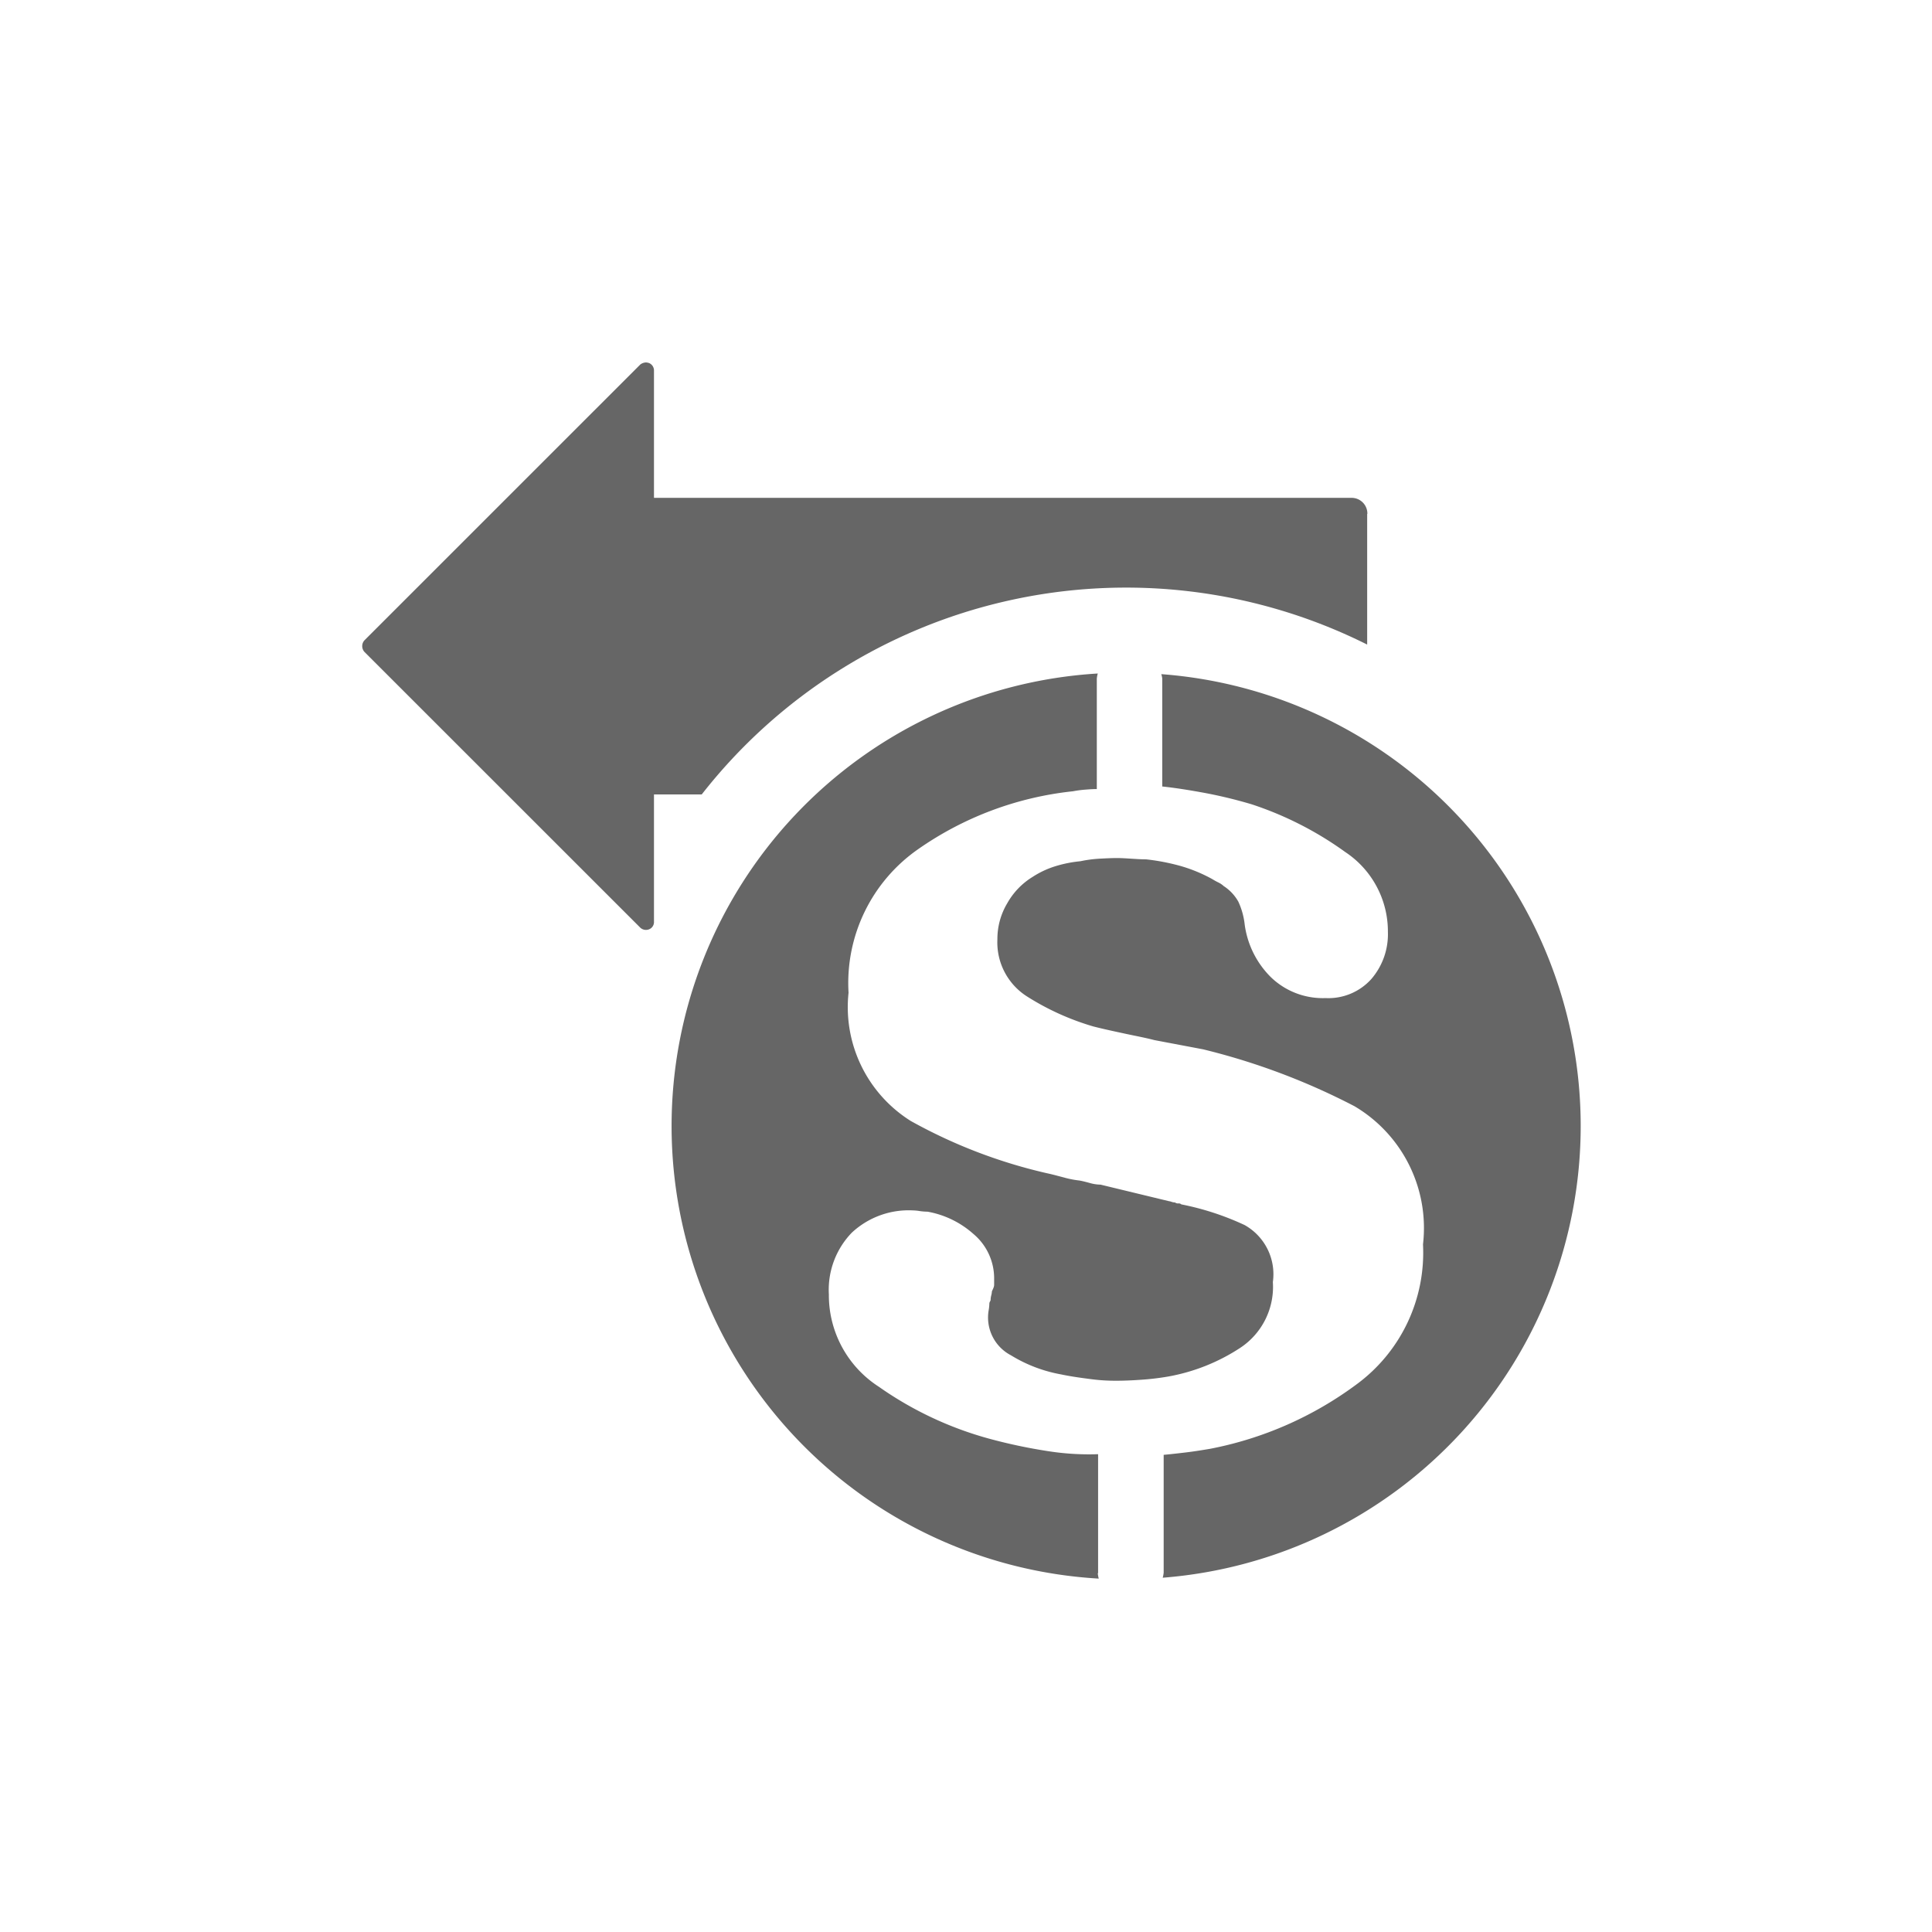 <svg xmlns="http://www.w3.org/2000/svg" xmlns:xlink="http://www.w3.org/1999/xlink" width="48" height="48" viewBox="0 0 48 48">
  <defs>
    <clipPath id="clip-Transfer_Out">
      <rect width="48" height="48"/>
    </clipPath>
  </defs>
  <g id="Transfer_Out" data-name="Transfer Out" clip-path="url(#clip-Transfer_Out)">
    <path id="Path_48060" data-name="Path 48060" d="M88.3,30.081V27.124a6.567,6.567,0,0,1-1.265-.079,13.208,13.208,0,0,1-1.447-.308,8.781,8.781,0,0,1-2.736-1.289,2.705,2.705,0,0,1-1.241-2.293,2.041,2.041,0,0,1,.569-1.534,2.074,2.074,0,0,1,1.518-.554,1.174,1.174,0,0,1,.166.016,1.535,1.535,0,0,0,.2.016,2.327,2.327,0,0,1,1.139.554,1.437,1.437,0,0,1,.514,1.123v.15a.244.244,0,0,1-.016.063.813.813,0,0,1-.039.087.461.461,0,0,1-.016.1.461.461,0,0,0-.016.1.085.085,0,0,1-.016.055.114.114,0,0,0-.016.055,1.067,1.067,0,0,1-.016.158,1.058,1.058,0,0,0,.553,1.123,3.587,3.587,0,0,0,1.241.474c.261.055.506.087.751.119s.443.039.617.039q.285,0,.617-.024a6.466,6.466,0,0,0,.672-.079,4.8,4.8,0,0,0,1.795-.712,1.815,1.815,0,0,0,.814-1.637,1.4,1.4,0,0,0-.7-1.415,6.807,6.807,0,0,0-1.573-.514.1.1,0,0,0-.079-.024.118.118,0,0,1-.079-.024.285.285,0,0,1-.087-.016.244.244,0,0,0-.063-.016l-1.7-.411a1,1,0,0,1-.261-.039c-.087-.024-.174-.047-.261-.063a2.41,2.41,0,0,1-.4-.079c-.127-.032-.261-.071-.4-.1a12.818,12.818,0,0,1-3.392-1.3A3.338,3.338,0,0,1,82.1,15.659a4.051,4.051,0,0,1,1.74-3.574,8.219,8.219,0,0,1,3.835-1.431,2.746,2.746,0,0,1,.285-.039c.1-.008.206-.016.308-.016V7.855a.71.71,0,0,1,.024-.127,11.263,11.263,0,0,0,.024,22.487.792.792,0,0,1-.024-.134ZM89.87,7.744a.552.552,0,0,1,.024.111v2.68c.308.032.656.087,1.044.158a11.571,11.571,0,0,1,1.178.285,8.5,8.5,0,0,1,2.325,1.186A2.365,2.365,0,0,1,95.5,14.148a1.706,1.706,0,0,1-.411,1.17,1.434,1.434,0,0,1-1.139.474,1.855,1.855,0,0,1-1.352-.514,2.267,2.267,0,0,1-.656-1.313,1.826,1.826,0,0,0-.158-.569,1.106,1.106,0,0,0-.364-.387.515.515,0,0,0-.127-.087,1.56,1.56,0,0,1-.158-.087,3.794,3.794,0,0,0-.783-.324,5.323,5.323,0,0,0-.862-.166c-.119,0-.237-.008-.364-.016s-.237-.016-.364-.016-.285.008-.435.016a3.133,3.133,0,0,0-.466.063,3.091,3.091,0,0,0-.632.127,2.25,2.25,0,0,0-.554.261,1.8,1.8,0,0,0-.632.656,1.73,1.73,0,0,0-.245.894,1.591,1.591,0,0,0,.751,1.431,6.458,6.458,0,0,0,1.629.735c.277.071.546.127.8.182s.5.1.72.158l1.21.229a16.725,16.725,0,0,1,3.764,1.415,3.515,3.515,0,0,1,1.7,3.431,4.058,4.058,0,0,1-1.652,3.479,8.942,8.942,0,0,1-3.637,1.6c-.19.032-.38.063-.577.087s-.4.047-.577.063v2.926a.71.71,0,0,1-.024.127A11.257,11.257,0,0,0,89.87,7.744Zm5.115-3.985v3.25a13.384,13.384,0,0,0-16.533,3.724H77.266V13.9a.192.192,0,0,1-.119.182.207.207,0,0,1-.221-.039L70.071,7.19a.216.216,0,0,1,0-.285L76.926.051A.247.247,0,0,1,77.068,0a.281.281,0,0,1,.079.016.2.2,0,0,1,.119.182V3.364H94.59a.391.391,0,0,1,.4.4Z" transform="translate(-61.018 9.005)" fill="#666"/>
  </g>
</svg>
